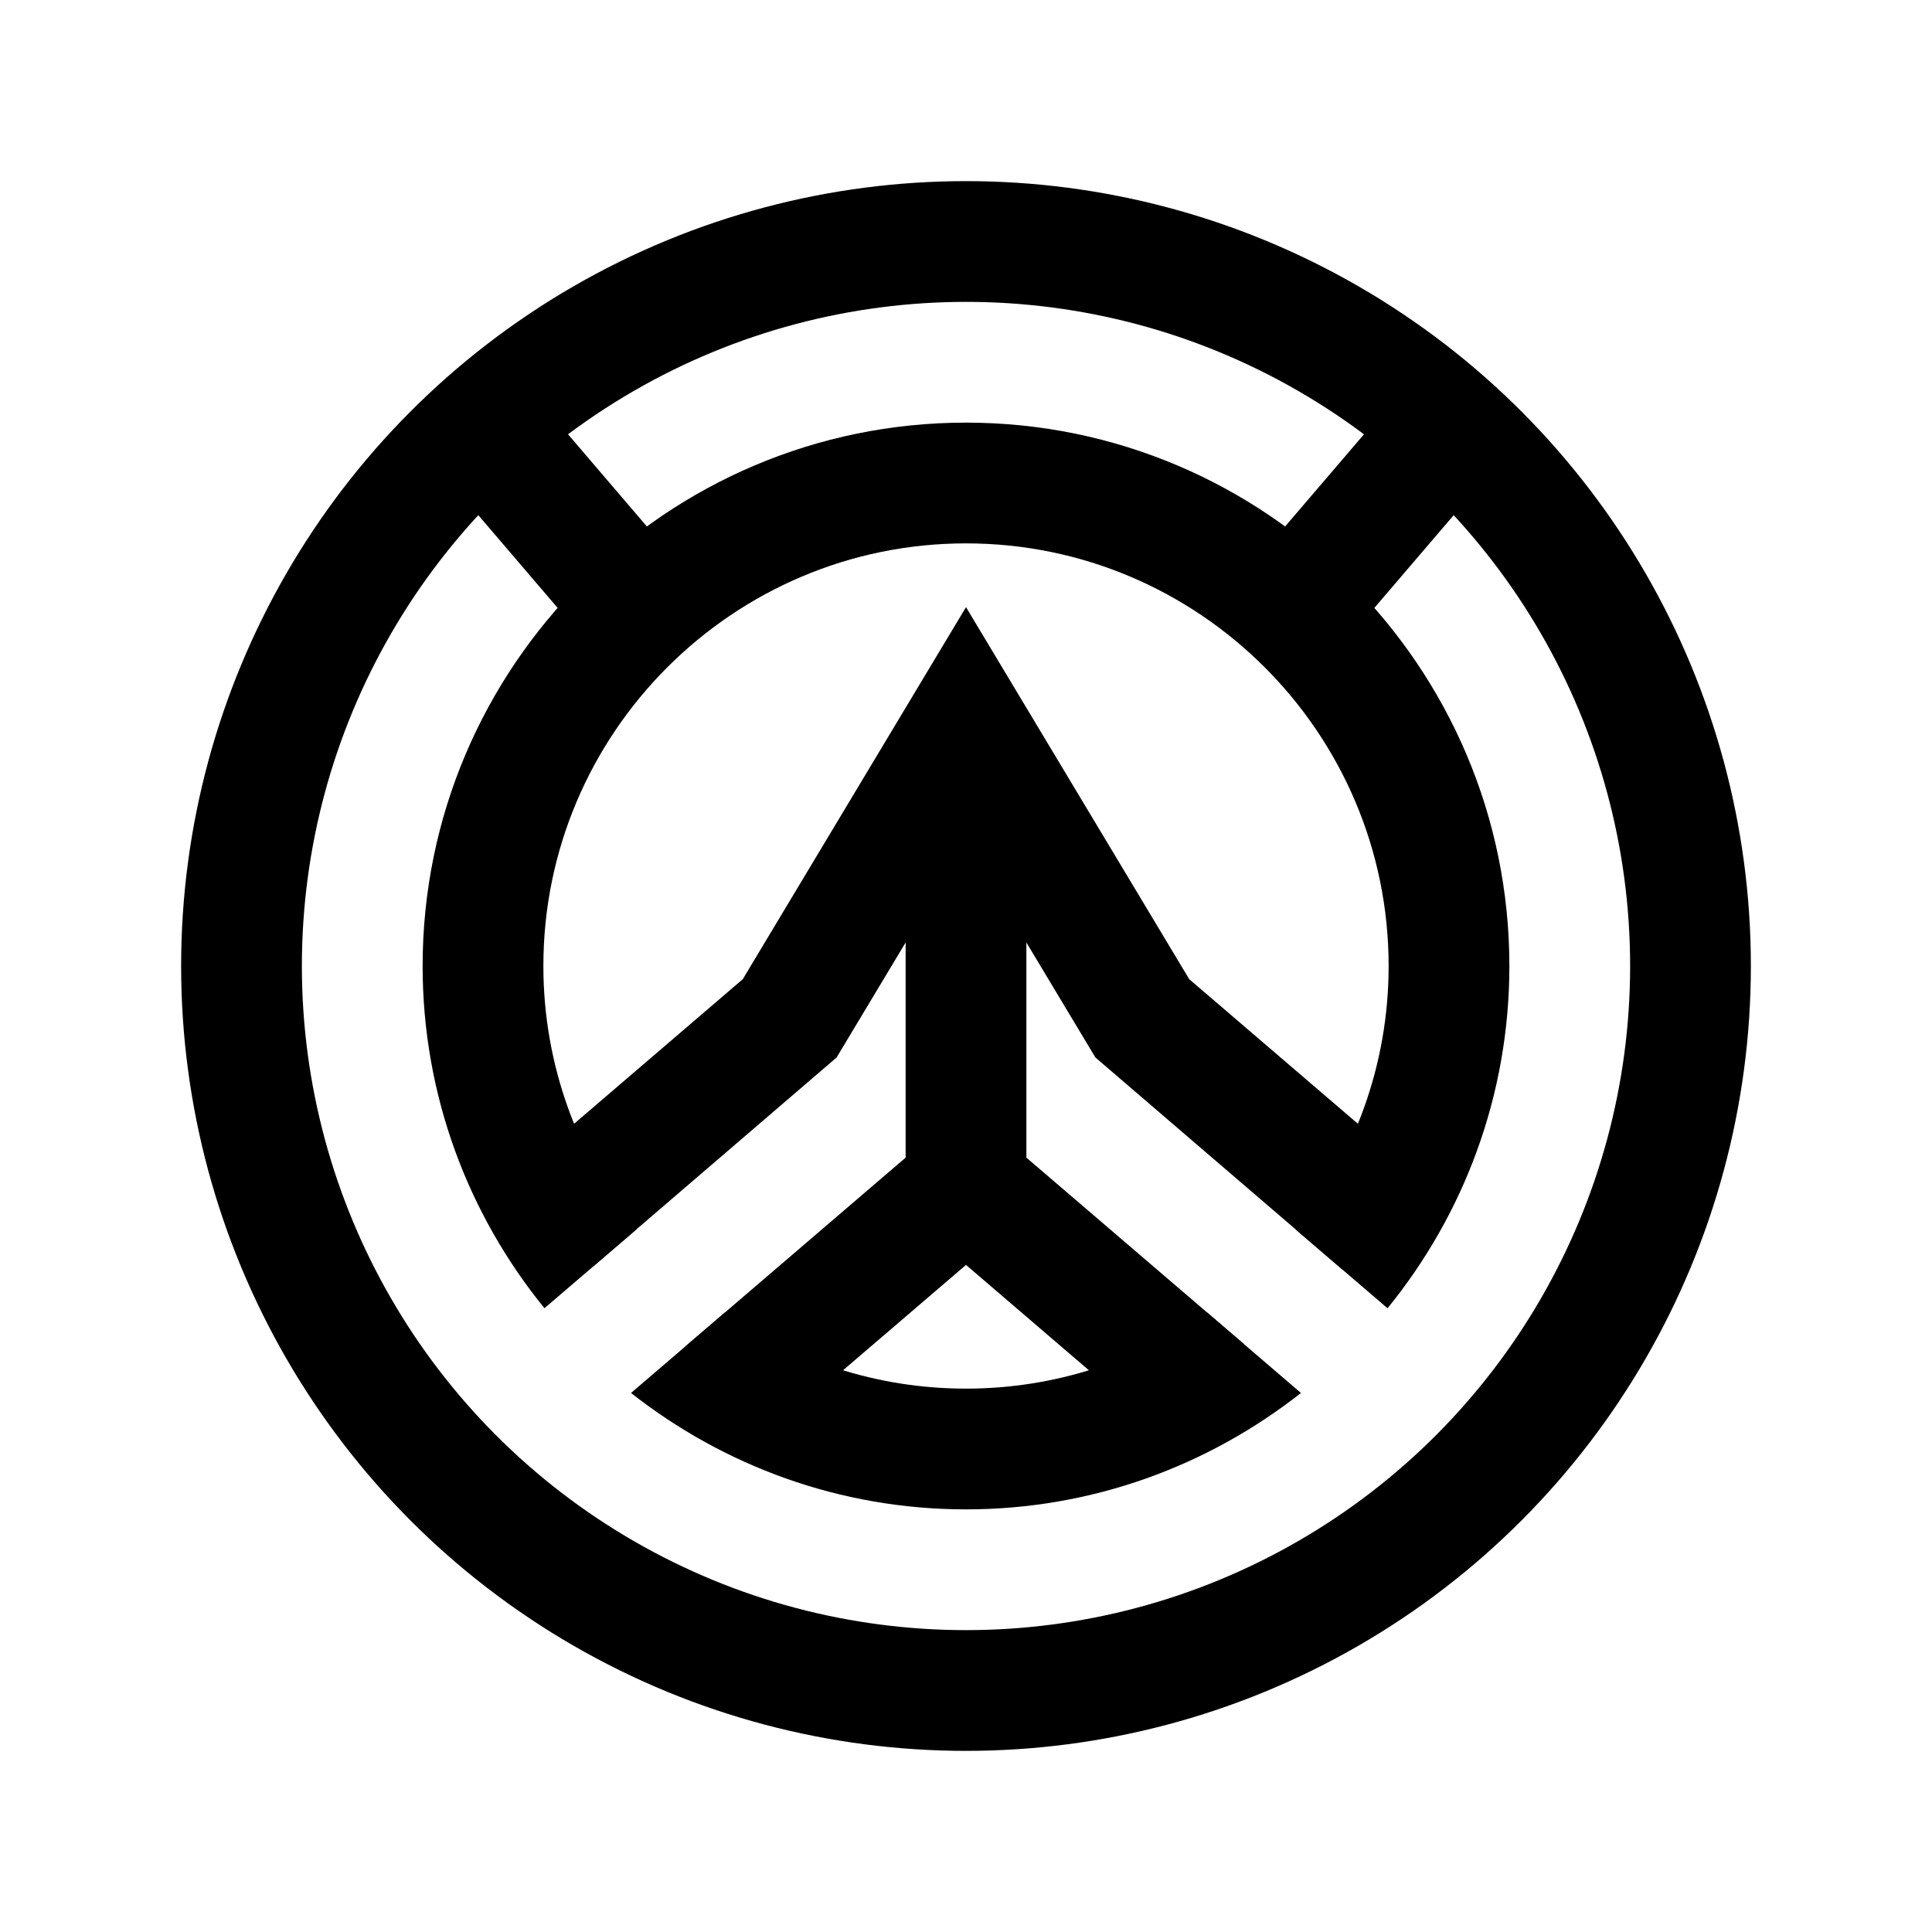 <?xml version="1.0" encoding="iso-8859-1"?>
<!-- Generator: Adobe Illustrator 19.1.1, SVG Export Plug-In . SVG Version: 6.00 Build 0)  -->
<svg version="1.1" id="Layer_1" xmlns="http://www.w3.org/2000/svg" xmlns:xlink="http://www.w3.org/1999/xlink" x="0px" y="0px"
	 viewBox="0 0 32 32" style="enable-background:new 0 0 32 32;" xml:space="preserve">
<circle style="fill:none;stroke:#000000;stroke-width:2;stroke-linecap:round;stroke-miterlimit:10;" cx="16" cy="16" r="12"/>
<line style="fill:none;stroke:#000000;stroke-width:2;stroke-miterlimit:10;" x1="21.889" y1="9.553" x2="24.009" y2="7.075"/>
<line style="fill:none;stroke:#000000;stroke-width:2;stroke-miterlimit:10;" x1="10.111" y1="9.553" x2="7.991" y2="7.075"/>
<polygon points="16,18.317 11.349,22.303 12.911,23.598 16,20.951 18.955,23.484 20.605,22.263 "/>
<path d="M10.538,20.366C9.578,19.167,9,17.651,9,16c0-3.86,3.141-7,7-7s7,3.14,7,7c0,1.651-0.578,3.167-1.538,4.366l1.52,1.303
	C24.242,20.12,25,18.147,25,16c0-4.962-4.037-9-9-9s-9,4.038-9,9c0,2.147,0.758,4.12,2.018,5.668L10.538,20.366z"/>
<path d="M19.994,21.74C18.86,22.532,17.485,23,16,23c-1.485,0-2.86-0.468-3.994-1.26l-1.554,1.332C11.982,24.275,13.906,25,16,25
	s4.018-0.725,5.548-1.928L19.994,21.74z"/>
<line style="fill:none;stroke:#000000;stroke-width:2;stroke-miterlimit:10;" x1="16" y1="20" x2="16" y2="12"/>
<polygon points="19.697,16.218 16,10.056 12.303,16.218 8.667,19.334 9.828,20.974 13.857,17.515 16,13.944 18.143,17.515 
	22.233,21.026 23.311,19.316 "/>
</svg>
